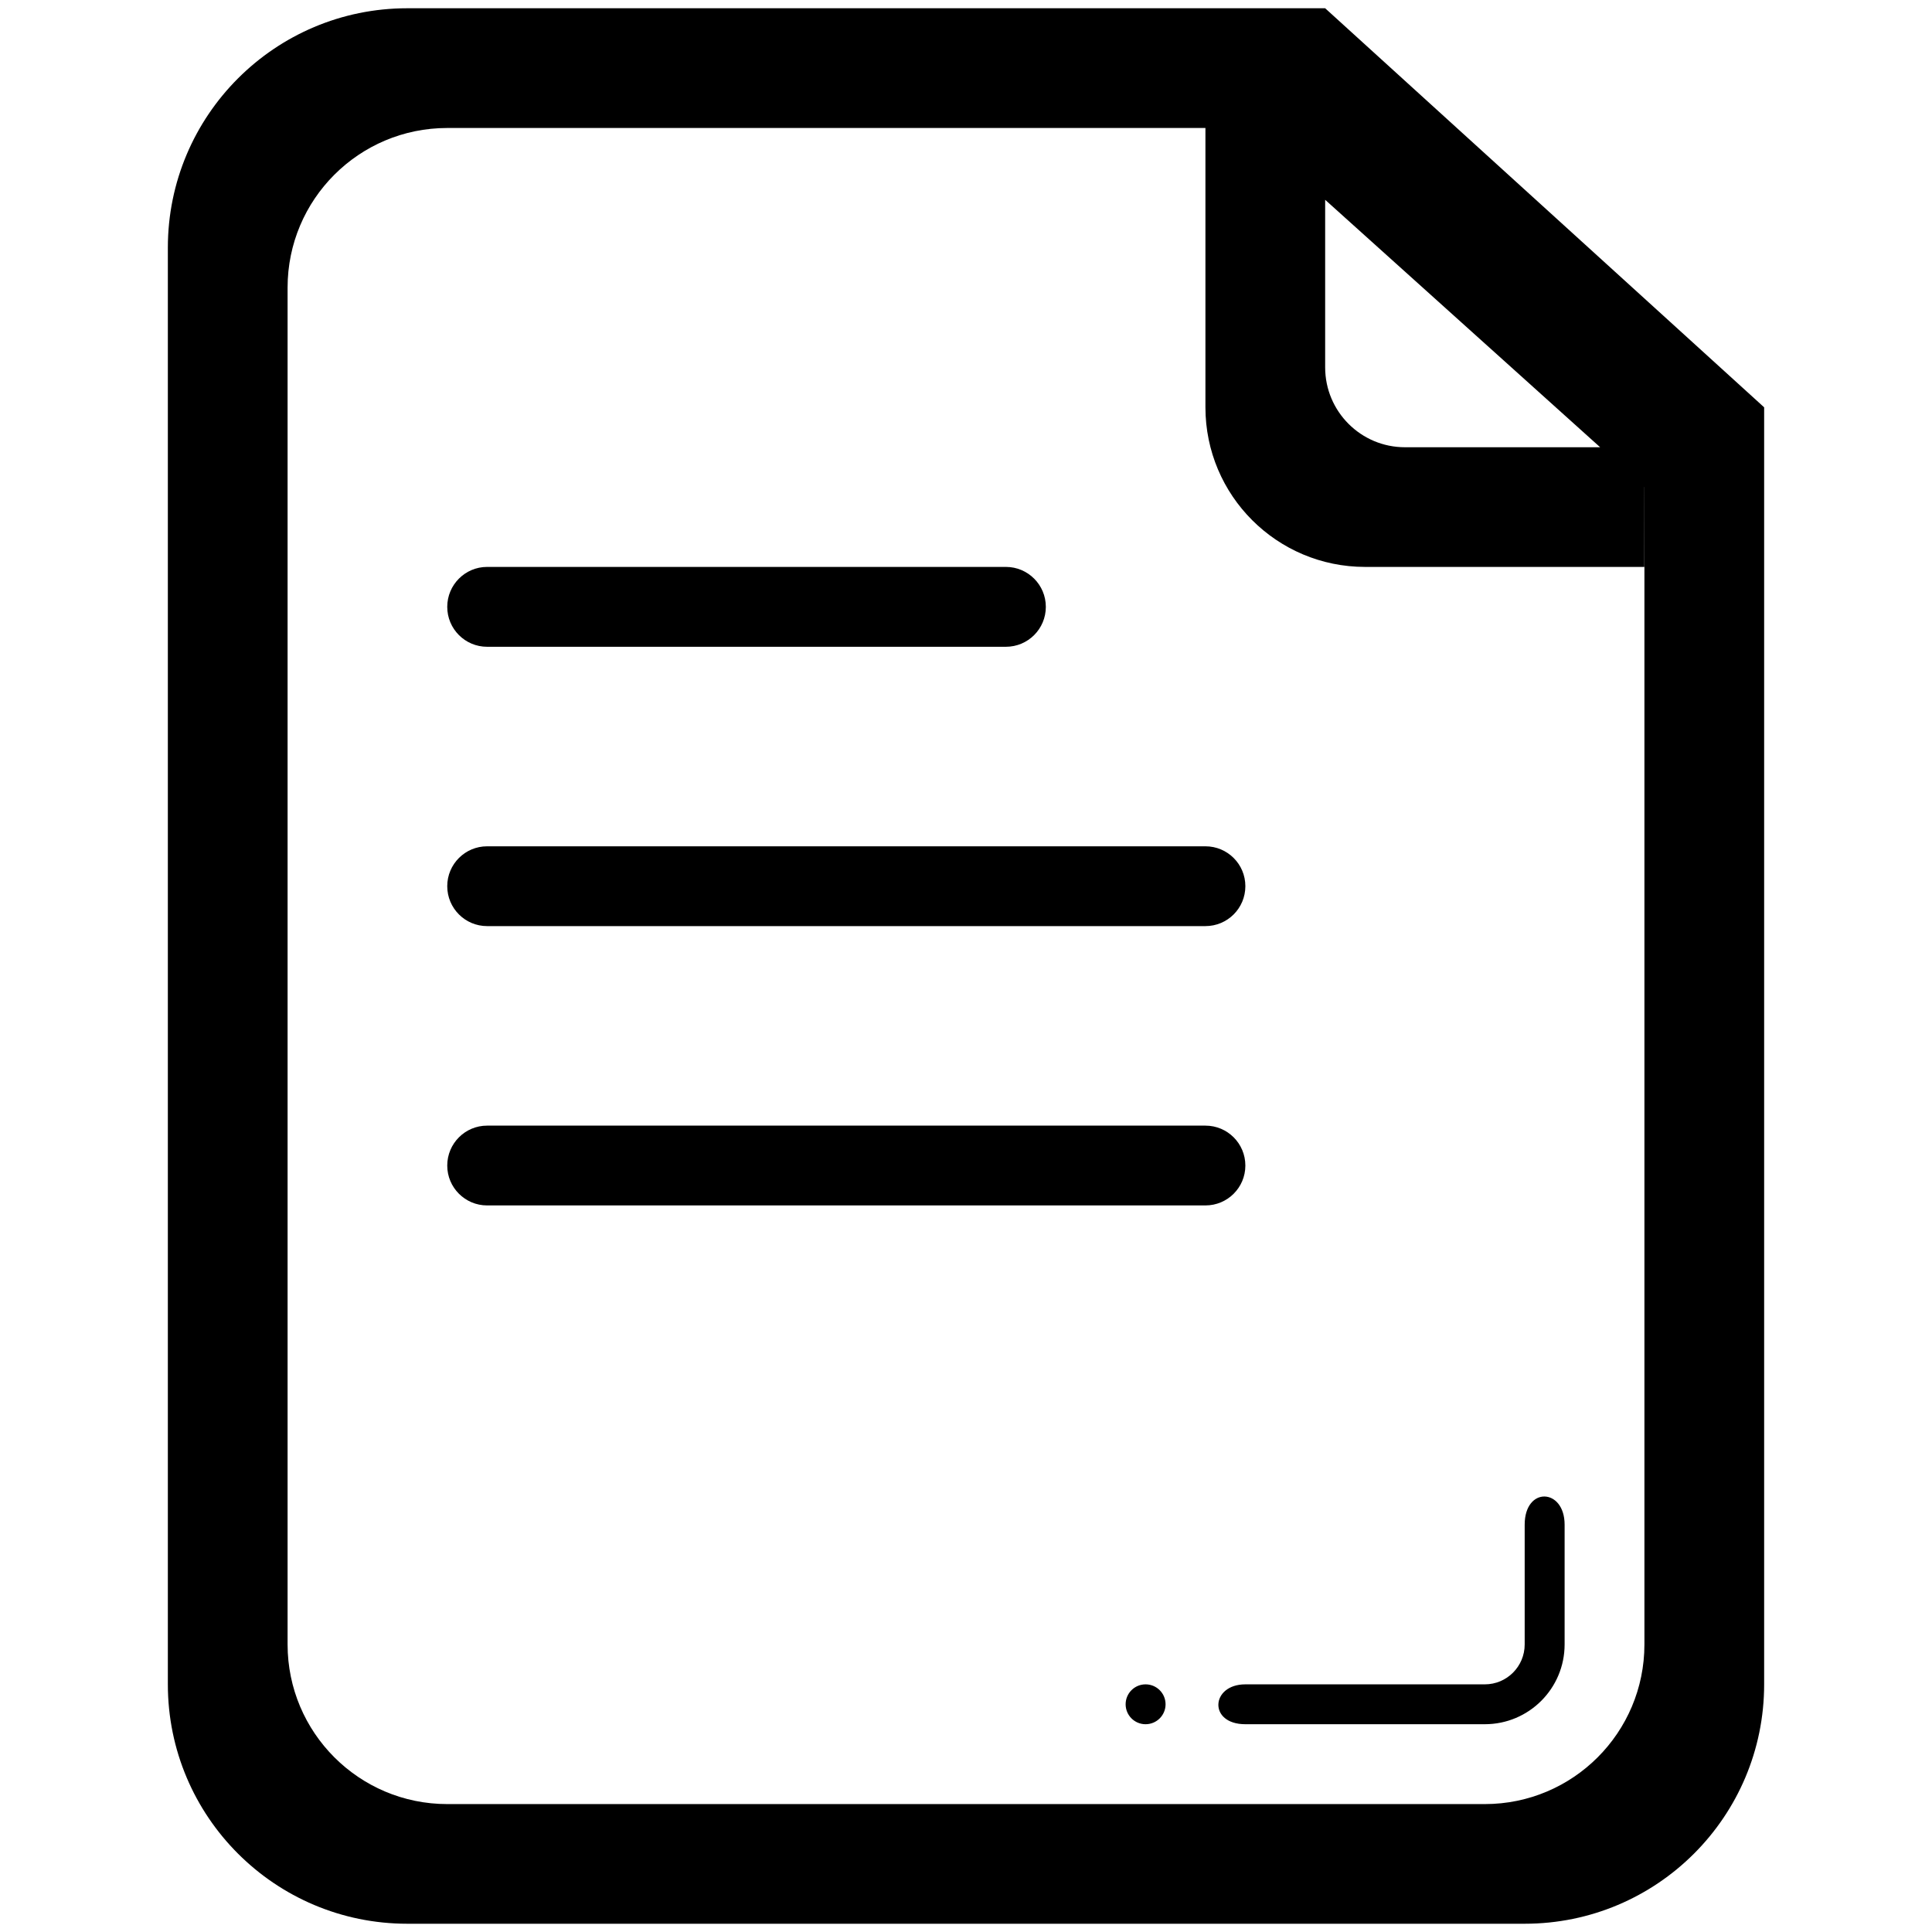 <?xml version="1.0" standalone="no"?><!DOCTYPE svg PUBLIC "-//W3C//DTD SVG 1.1//EN" "http://www.w3.org/Graphics/SVG/1.1/DTD/svg11.dtd"><svg t="1612004787260" class="icon" viewBox="0 0 1024 1024" version="1.1" xmlns="http://www.w3.org/2000/svg" p-id="1574" xmlns:xlink="http://www.w3.org/1999/xlink" width="200" height="200"><defs><style type="text/css"></style></defs><path d="M808.116 1019.624H215.885c-70.093 0-126.92-56.793-126.92-126.885V131.294c0-70.091 56.827-126.918 126.92-126.918H702.36l232.673 211.509V892.74c0 70.09-56.826 126.883-126.918 126.883zM702.361 105.898v88.823c0 23.364 18.93 42.329 42.295 42.329H848.11l-145.75-131.152zM871.575 258.18l-0.033-0.034-0.033 42.33H723.526c-46.728 0-84.624-37.863-84.624-84.591V67.836H237.05c-46.727 0-84.623 37.861-84.623 84.59v719.15c0 46.728 37.895 84.624 84.623 84.624h549.937c46.727 0 84.59-37.895 84.59-84.624V258.18z m-84.59 655.69H660.066c-19.799 0-18.331-21.13 0-21.13h126.919c11.666 0 21.13-9.465 21.13-21.164v-63.46c0-20.397 21.164-19.43 21.164 0v63.46c0.001 23.364-18.931 42.295-42.294 42.295zM638.902 638.902H258.18c-11.666 0-21.13-9.465-21.13-21.13 0-11.698 9.465-21.164 21.13-21.164h380.723c11.699 0 21.164 9.466 21.164 21.164 0 11.666-9.464 21.13-21.164 21.13z m0-148.048H258.18c-11.666 0-21.13-9.465-21.13-21.164 0-11.665 9.465-21.13 21.13-21.13h380.723c11.699 0 21.164 9.466 21.164 21.13 0 11.699-9.464 21.164-21.164 21.164z m-105.754-148.05H258.179c-11.666 0-21.13-9.466-21.13-21.165 0-11.665 9.465-21.164 21.13-21.164h274.969c11.698 0 21.164 9.5 21.164 21.164 0 11.7-9.466 21.164-21.164 21.164z m74.025 549.936c5.865 0 10.599 4.732 10.599 10.566 0 5.832-4.734 10.566-10.6 10.566-5.832 0-10.565-4.734-10.565-10.566 0-5.833 4.733-10.566 10.566-10.566z" p-id="1575"></path></svg>
